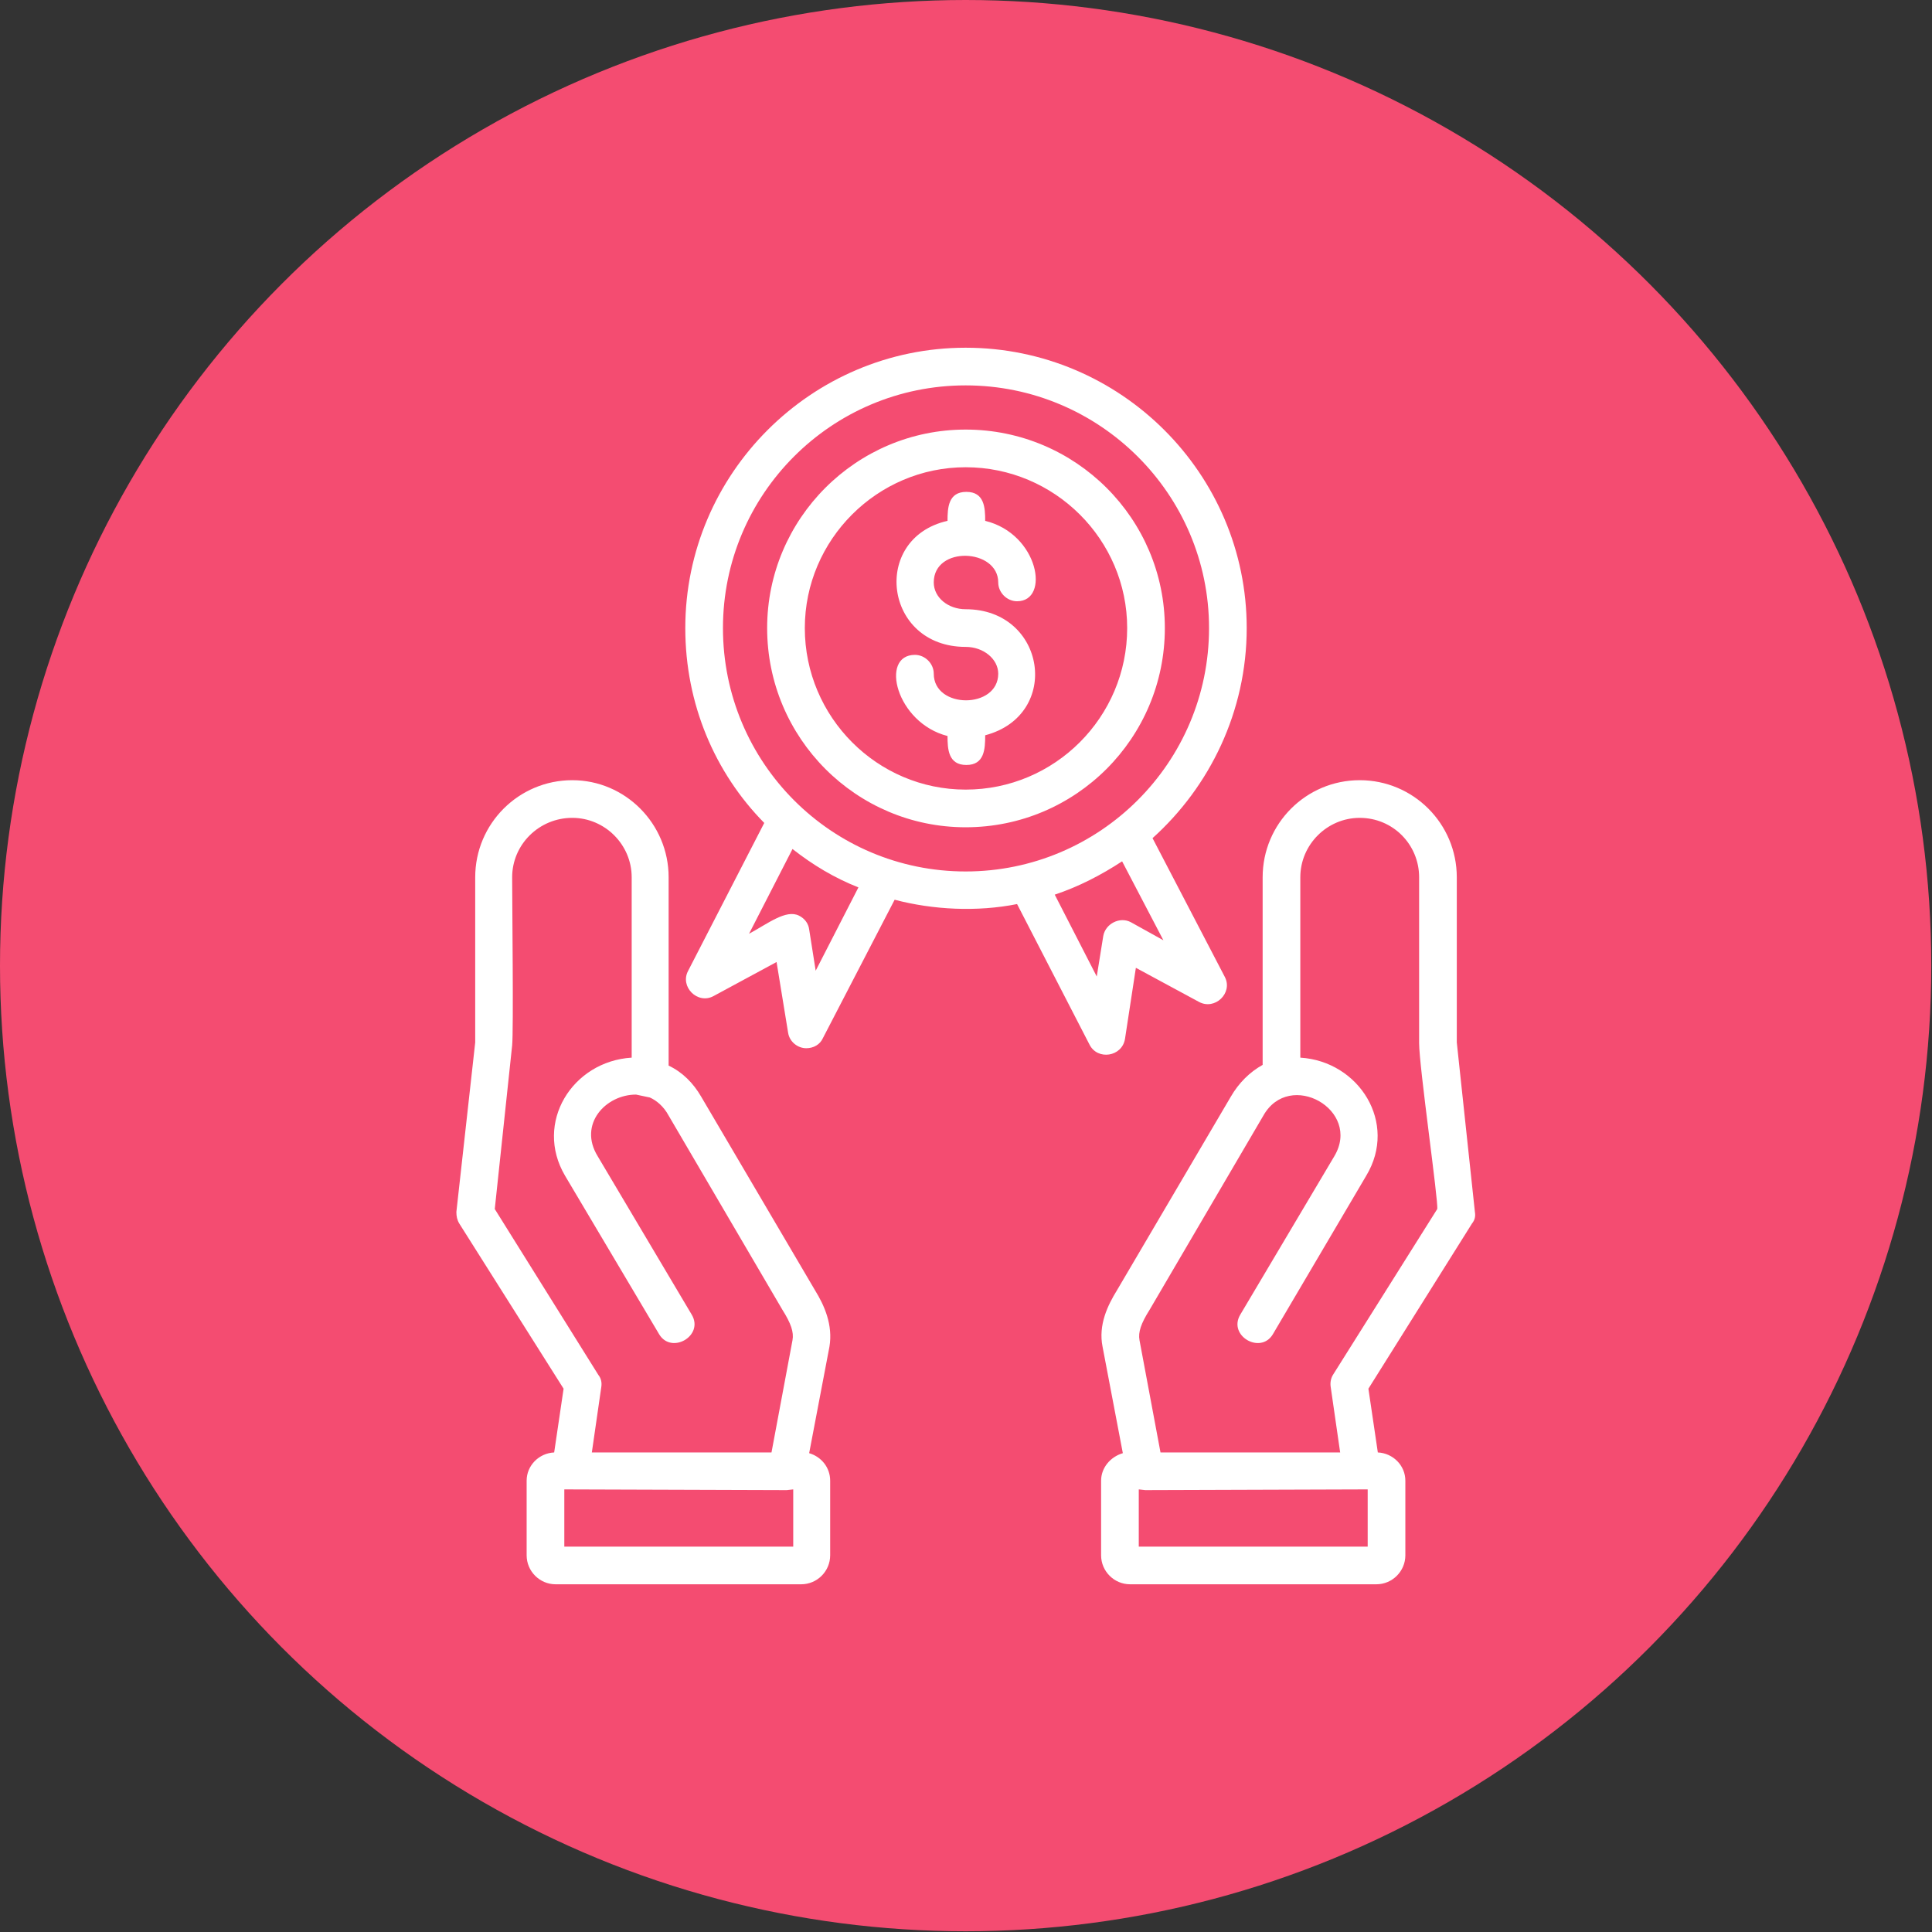 <svg clip-rule="evenodd" fill-rule="evenodd" height="2.667in" image-rendering="optimizeQuality" shape-rendering="geometricPrecision" text-rendering="geometricPrecision" viewBox="0 0 2667 2667" width="2.667in" xmlns="http://www.w3.org/2000/svg"><rect x="0" y="0" width="2667" height="2667" fill="#333333" stroke="none"/><g id="Layer_x0020_1"><circle cx="1333" cy="1333" fill="#f44c71" r="1333"/><path d="m1113 1447c-12 0-23-9-25-21l-16-98-87 47c-22 12-47-13-35-35l105-204c-68-69-109-164-109-269 0-213 174-387 387-387 214 0 388 174 388 387 0 115-51 219-130 290l100 192c11 22-14 46-36 34l-87-47-15 98c-4 25-38 30-49 8l-100-194c-55 11-116 8-169-6l-99 191c-4 9-13 14-23 14zm737 558-13-90c-1-6 0-12 3-17l144-229c2-9-25-197-25-229v-229c0-45-36-82-82-82-45 0-82 37-82 82v249c81 5 135 90 91 163l-129 219c-17 28-62 2-45-27l130-219c38-64-62-120-98-56l-157 268c-12 19-16 31-14 42l29 155zm-107-535v-259c0-74 60-134 134-134s134 60 134 134v228l25 234c1 6 0 11-4 16l-143 228 13 88c21 1 38 18 38 39v103c0 22-18 40-40 40h-340c-22 0-40-18-40-40v-103c0-18 13-33 30-38l-28-147c-6-30 7-57 20-78l157-267c11-19 26-34 44-44zm-162 587-9-1v79h316v-79zm-816-52 13-88-144-228c-3-5-4-10-4-16l26-234v-228c0-74 60-134 134-134 73 0 133 60 133 134v260c19 9 34 24 45 43l157 267c13 21 25 48 20 78l-28 147c17 5 29 20 29 38v103c0 22-18 40-40 40h-339c-22 0-40-18-40-40v-103c0-21 17-38 38-39zm132-490-19-4c-42 0-80 41-53 85l130 219c17 29-28 55-45 27l-130-219c-43-73 10-158 92-163v-249c0-45-37-82-82-82-46 0-83 37-83 82 0 35 2 212 0 232l-24 226 143 229c4 5 5 11 4 17l-13 90h248l29-155c2-11-2-23-14-42l-157-268c-7-13-17-21-26-25zm189 542-307-1v79h316v-79zm463-868c-29 19-60 35-93 46l58 113 9-56c3-17 23-27 38-19l45 25zm-216-47c-151 0-274-123-274-275 0-151 123-274 274-274 152 0 275 123 275 274 0 152-123 275-275 275zm0-497c-122 0-222 100-222 222 0 123 100 223 222 223 123 0 223-100 223-223 0-122-100-222-223-222zm-25 371c-71-18-94-112-45-112 14 0 26 12 26 26 0 49 89 49 89 0 0-20-20-37-45-37-113 0-131-150-25-174 0-18 1-40 26-40s26 22 26 40c74 18 90 111 44 111-14 0-26-12-26-26 0-47-89-51-89 0 0 21 20 37 44 37 111 0 133 146 27 174 0 19-1 41-26 41s-26-22-26-40zm-214 156-60 117c26-14 51-34 69-25 8 4 13 11 14 19l9 57 59-115c-33-13-63-31-91-53zm239-640c-185 0-335 150-335 335 0 186 150 336 335 336s336-150 336-336c0-185-151-335-336-335z" fill="#fff"/></g></svg>